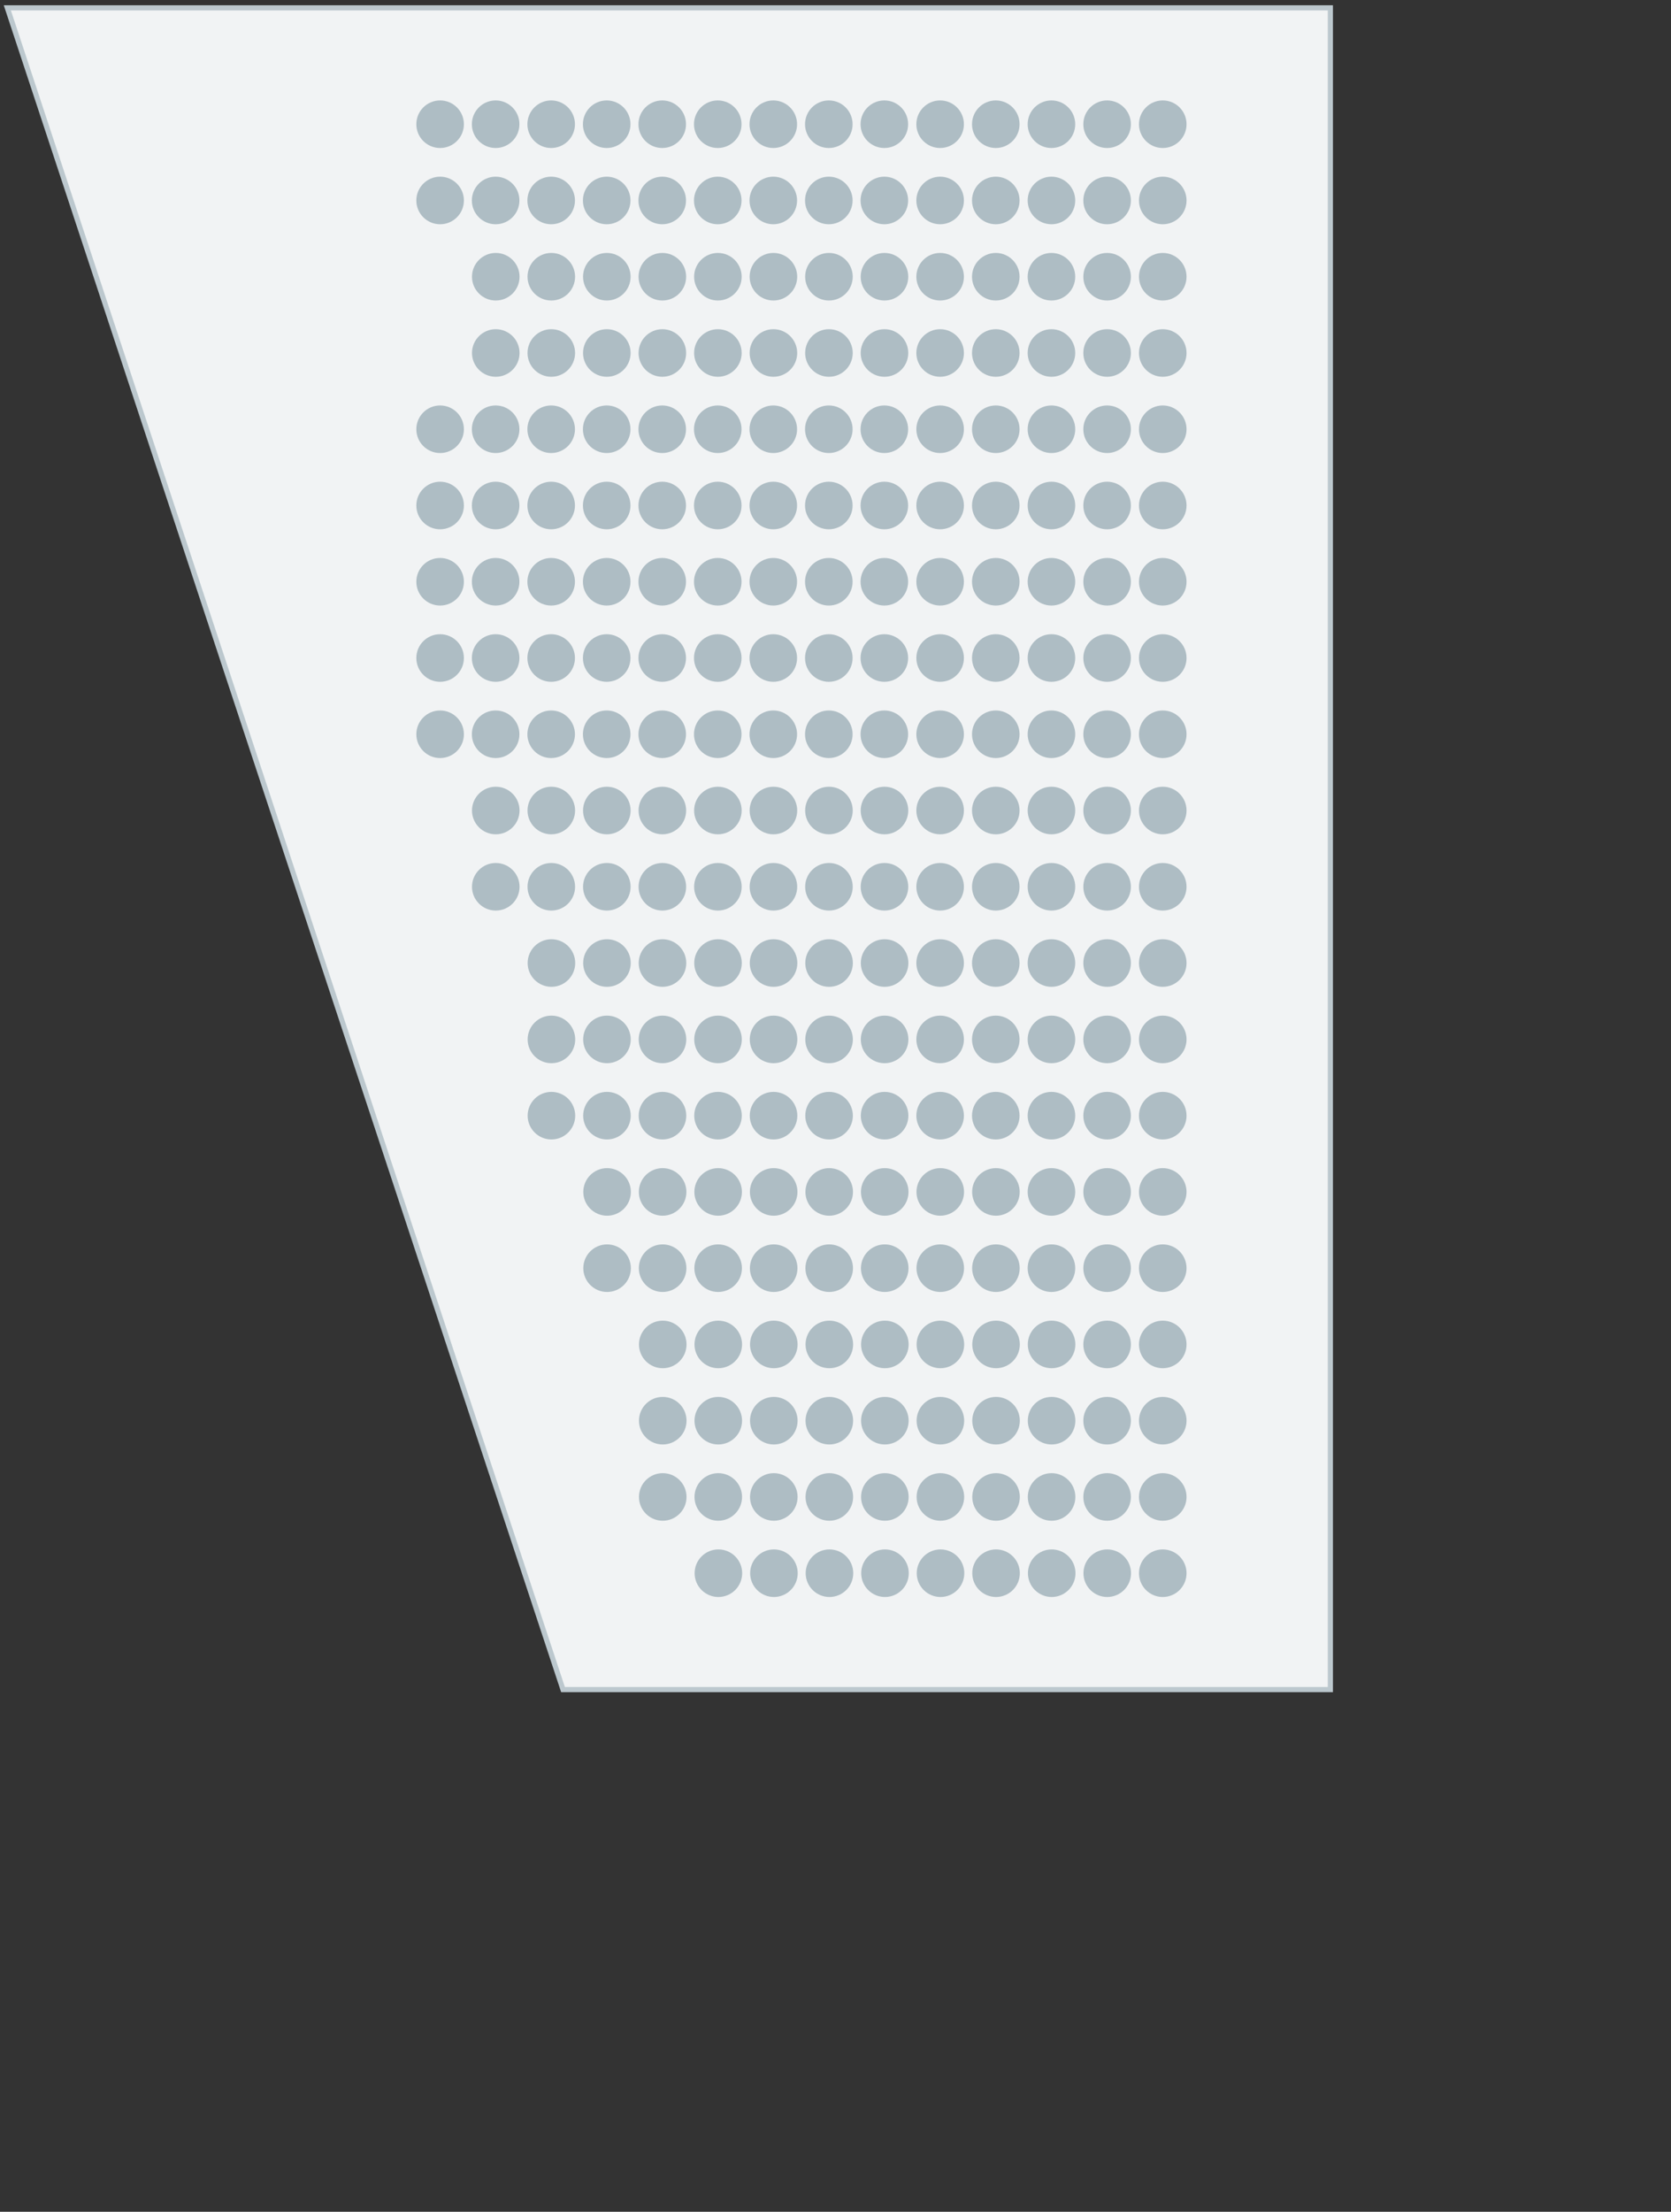 <svg xmlns="http://www.w3.org/2000/svg" viewBox="0 0 130 172">
    <rect x="0" y="0" width="130" height="172" fill="#333333" stroke="none"/>
    <path fill="#F1F3F4" stroke="#BCC8CE" stroke-width=".4" stroke-linecap="round" stroke-miterlimit="10" d="M43.8 131.39L.57.61H103.5v130.78H43.8z"/>
    <g fill="#AEBDC4">
        <circle cx="55.89" cy="122.34" r="1.85"/>
        <circle cx="60.21" cy="122.34" r="1.85"/>
        <circle cx="64.53" cy="122.34" r="1.85"/>
        <circle cx="68.85" cy="122.34" r="1.85"/>
        <circle cx="73.17" cy="122.34" r="1.85"/>
        <circle cx="77.49" cy="122.34" r="1.85"/>
        <circle cx="81.82" cy="122.34" r="1.85"/>
        <circle cx="86.14" cy="122.34" r="1.85"/>
        <circle cx="90.46" cy="122.34" r="1.85"/>
        <circle cx="51.56" cy="116.41" r="1.85"/>
        <circle cx="55.88" cy="116.41" r="1.85"/>
        <circle cx="60.2" cy="116.41" r="1.85"/>
        <circle cx="64.52" cy="116.41" r="1.85"/>
        <circle cx="68.84" cy="116.41" r="1.85"/>
        <circle cx="73.16" cy="116.41" r="1.85"/>
        <circle cx="77.49" cy="116.41" r="1.85"/>
        <circle cx="81.81" cy="116.41" r="1.85"/>
        <circle cx="86.13" cy="116.41" r="1.85"/>
        <circle cx="90.46" cy="116.41" r="1.85"/>
        <circle cx="51.56" cy="110.48" r="1.85"/>
        <circle cx="55.88" cy="110.48" r="1.85"/>
        <circle cx="60.2" cy="110.48" r="1.85"/>
        <circle cx="64.52" cy="110.48" r="1.85"/>
        <circle cx="68.84" cy="110.48" r="1.85"/>
        <circle cx="73.16" cy="110.48" r="1.85"/>
        <circle cx="77.49" cy="110.48" r="1.85"/>
        <circle cx="81.81" cy="110.48" r="1.85"/>
        <circle cx="86.13" cy="110.48" r="1.85"/>
        <circle cx="90.46" cy="110.48" r="1.85"/>
        <circle cx="51.56" cy="104.55" r="1.85"/>
        <circle cx="55.88" cy="104.55" r="1.85"/>
        <circle cx="60.2" cy="104.55" r="1.85"/>
        <circle cx="64.52" cy="104.55" r="1.85"/>
        <circle cx="68.84" cy="104.55" r="1.85"/>
        <circle cx="73.16" cy="104.55" r="1.85"/>
        <circle cx="77.49" cy="104.55" r="1.85"/>
        <circle cx="81.81" cy="104.55" r="1.85"/>
        <circle cx="86.13" cy="104.55" r="1.85"/>
        <circle cx="90.46" cy="104.55" r="1.85"/>
        <circle cx="47.23" cy="98.62" r="1.85"/>
        <circle cx="51.55" cy="98.62" r="1.85"/>
        <circle cx="55.87" cy="98.62" r="1.85"/>
        <circle cx="60.19" cy="98.62" r="1.85"/>
        <circle cx="64.51" cy="98.62" r="1.85"/>
        <circle cx="68.83" cy="98.62" r="1.85"/>
        <circle cx="73.15" cy="98.62" r="1.85"/>
        <circle cx="77.48" cy="98.62" r="1.85"/>
        <circle cx="81.8" cy="98.62" r="1.85"/>
        <circle cx="86.13" cy="98.62" r="1.85"/>
        <circle cx="90.46" cy="98.62" r="1.85"/>
        <circle cx="47.23" cy="92.69" r="1.85"/>
        <circle cx="51.55" cy="92.69" r="1.85"/>
        <circle cx="55.87" cy="92.69" r="1.85"/>
        <circle cx="60.19" cy="92.69" r="1.85"/>
        <circle cx="64.51" cy="92.69" r="1.85"/>
        <circle cx="68.83" cy="92.69" r="1.85"/>
        <circle cx="73.15" cy="92.69" r="1.85"/>
        <circle cx="77.48" cy="92.69" r="1.85"/>
        <circle cx="81.8" cy="92.69" r="1.85"/>
        <circle cx="86.13" cy="92.69" r="1.85"/>
        <circle cx="90.46" cy="92.69" r="1.85"/>
        <circle cx="42.9" cy="86.76" r="1.85"/>
        <circle cx="47.22" cy="86.76" r="1.85"/>
        <circle cx="51.54" cy="86.76" r="1.85"/>
        <circle cx="55.86" cy="86.76" r="1.85"/>
        <circle cx="60.18" cy="86.76" r="1.85"/>
        <circle cx="64.5" cy="86.76" r="1.85"/>
        <circle cx="68.82" cy="86.76" r="1.85"/>
        <circle cx="73.14" cy="86.76" r="1.85"/>
        <circle cx="77.47" cy="86.76" r="1.85"/>
        <circle cx="81.8" cy="86.76" r="1.85"/>
        <circle cx="86.13" cy="86.76" r="1.85"/>
        <circle cx="90.46" cy="86.76" r="1.85"/>
        <g>
            <circle cx="42.9" cy="80.83" r="1.85"/>
            <circle cx="47.22" cy="80.83" r="1.85"/>
            <circle cx="51.54" cy="80.83" r="1.85"/>
            <circle cx="55.86" cy="80.83" r="1.85"/>
            <circle cx="60.18" cy="80.83" r="1.85"/>
            <circle cx="64.5" cy="80.83" r="1.85"/>
            <circle cx="68.82" cy="80.83" r="1.85"/>
            <circle cx="73.14" cy="80.83" r="1.85"/>
            <circle cx="77.47" cy="80.83" r="1.85"/>
            <circle cx="81.8" cy="80.83" r="1.85"/>
            <circle cx="86.13" cy="80.83" r="1.85"/>
            <circle cx="90.46" cy="80.83" r="1.85"/>
        </g>
        <g>
            <circle cx="42.9" cy="74.89" r="1.85"/>
            <circle cx="47.22" cy="74.89" r="1.85"/>
            <circle cx="51.54" cy="74.89" r="1.85"/>
            <circle cx="55.86" cy="74.89" r="1.85"/>
            <circle cx="60.18" cy="74.89" r="1.85"/>
            <circle cx="64.5" cy="74.89" r="1.85"/>
            <circle cx="68.82" cy="74.89" r="1.85"/>
            <circle cx="73.14" cy="74.89" r="1.85"/>
            <circle cx="77.47" cy="74.89" r="1.85"/>
            <circle cx="81.8" cy="74.89" r="1.85"/>
            <circle cx="86.13" cy="74.89" r="1.85"/>
            <circle cx="90.46" cy="74.89" r="1.85"/>
        </g>
        <g>
            <circle cx="38.57" cy="27.45" r="1.85"/>
            <circle cx="42.89" cy="27.45" r="1.85"/>
            <circle cx="47.21" cy="27.45" r="1.85"/>
            <circle cx="51.53" cy="27.45" r="1.85"/>
            <circle cx="55.85" cy="27.45" r="1.85"/>
            <circle cx="60.17" cy="27.45" r="1.85"/>
            <circle cx="64.49" cy="27.45" r="1.85"/>
            <circle cx="68.81" cy="27.45" r="1.85"/>
            <circle cx="73.14" cy="27.45" r="1.85"/>
            <circle cx="77.47" cy="27.45" r="1.85"/>
            <circle cx="81.8" cy="27.45" r="1.85"/>
            <circle cx="86.13" cy="27.45" r="1.85"/>
            <circle cx="90.46" cy="27.45" r="1.85"/>
        </g>
        <g>
            <circle cx="38.57" cy="21.52" r="1.85"/>
            <circle cx="42.89" cy="21.52" r="1.85"/>
            <circle cx="47.21" cy="21.52" r="1.85"/>
            <circle cx="51.53" cy="21.52" r="1.85"/>
            <circle cx="55.85" cy="21.52" r="1.85"/>
            <circle cx="60.17" cy="21.52" r="1.85"/>
            <circle cx="64.49" cy="21.52" r="1.85"/>
            <circle cx="68.81" cy="21.52" r="1.85"/>
            <circle cx="73.14" cy="21.52" r="1.85"/>
            <circle cx="77.47" cy="21.52" r="1.85"/>
            <circle cx="81.8" cy="21.52" r="1.85"/>
            <circle cx="86.13" cy="21.52" r="1.85"/>
            <circle cx="90.46" cy="21.52" r="1.85"/>
        </g>
        <g>
            <circle cx="34.24" cy="9.66" r="1.85"/>
            <circle cx="38.56" cy="9.66" r="1.85"/>
            <circle cx="42.88" cy="9.66" r="1.85"/>
            <circle cx="47.2" cy="9.66" r="1.85"/>
            <circle cx="51.52" cy="9.66" r="1.85"/>
            <circle cx="55.84" cy="9.66" r="1.85"/>
            <circle cx="60.16" cy="9.66" r="1.85"/>
            <circle cx="64.48" cy="9.66" r="1.85"/>
            <circle cx="68.8" cy="9.66" r="1.85"/>
            <circle cx="73.14" cy="9.66" r="1.85"/>
            <circle cx="77.47" cy="9.66" r="1.85"/>
            <circle cx="81.8" cy="9.66" r="1.85"/>
            <circle cx="86.13" cy="9.66" r="1.85"/>
            <circle cx="90.46" cy="9.66" r="1.85"/>
        </g>
        <g>
            <circle cx="34.24" cy="15.59" r="1.85"/>
            <circle cx="38.56" cy="15.59" r="1.85"/>
            <circle cx="42.88" cy="15.59" r="1.85"/>
            <circle cx="47.2" cy="15.59" r="1.85"/>
            <circle cx="51.52" cy="15.59" r="1.85"/>
            <circle cx="55.84" cy="15.59" r="1.85"/>
            <circle cx="60.16" cy="15.59" r="1.85"/>
            <circle cx="64.48" cy="15.59" r="1.85"/>
            <circle cx="68.8" cy="15.59" r="1.85"/>
            <circle cx="73.14" cy="15.59" r="1.85"/>
            <circle cx="77.47" cy="15.59" r="1.85"/>
            <circle cx="81.8" cy="15.59" r="1.85"/>
            <circle cx="86.13" cy="15.59" r="1.85"/>
            <circle cx="90.46" cy="15.59" r="1.85"/>
        </g>
        <g>
            <circle cx="34.24" cy="33.38" r="1.85"/>
            <circle cx="38.56" cy="33.38" r="1.85"/>
            <circle cx="42.88" cy="33.38" r="1.85"/>
            <circle cx="47.2" cy="33.38" r="1.85"/>
            <circle cx="51.52" cy="33.38" r="1.85"/>
            <circle cx="55.84" cy="33.38" r="1.85"/>
            <circle cx="60.16" cy="33.38" r="1.85"/>
            <circle cx="64.48" cy="33.38" r="1.85"/>
            <circle cx="68.8" cy="33.38" r="1.85"/>
            <circle cx="73.14" cy="33.38" r="1.85"/>
            <circle cx="77.47" cy="33.38" r="1.85"/>
            <circle cx="81.8" cy="33.38" r="1.85"/>
            <circle cx="86.13" cy="33.38" r="1.85"/>
            <circle cx="90.46" cy="33.38" r="1.85"/>
        </g>
        <g>
            <circle cx="34.24" cy="39.31" r="1.85"/>
            <circle cx="38.56" cy="39.31" r="1.85"/>
            <circle cx="42.88" cy="39.31" r="1.85"/>
            <circle cx="47.2" cy="39.31" r="1.85"/>
            <circle cx="51.52" cy="39.31" r="1.85"/>
            <circle cx="55.84" cy="39.31" r="1.85"/>
            <circle cx="60.16" cy="39.31" r="1.85"/>
            <circle cx="64.48" cy="39.31" r="1.85"/>
            <circle cx="68.8" cy="39.31" r="1.85"/>
            <circle cx="73.14" cy="39.31" r="1.85"/>
            <circle cx="77.47" cy="39.31" r="1.85"/>
            <circle cx="81.8" cy="39.31" r="1.85"/>
            <circle cx="86.13" cy="39.31" r="1.85"/>
            <circle cx="90.46" cy="39.31" r="1.85"/>
        </g>
        <g>
            <circle cx="34.24" cy="57.1" r="1.85"/>
            <circle cx="38.56" cy="57.1" r="1.85"/>
            <circle cx="42.88" cy="57.1" r="1.85"/>
            <circle cx="47.2" cy="57.1" r="1.85"/>
            <circle cx="51.52" cy="57.1" r="1.85"/>
            <circle cx="55.84" cy="57.1" r="1.85"/>
            <circle cx="60.16" cy="57.1" r="1.85"/>
            <circle cx="64.48" cy="57.1" r="1.85"/>
            <circle cx="68.8" cy="57.1" r="1.85"/>
            <circle cx="73.14" cy="57.1" r="1.85"/>
            <circle cx="77.47" cy="57.1" r="1.85"/>
            <circle cx="81.8" cy="57.1" r="1.85"/>
            <circle cx="86.13" cy="57.1" r="1.85"/>
            <circle cx="90.46" cy="57.1" r="1.85"/>
        </g>
        <g>
            <circle cx="34.24" cy="51.17" r="1.85"/>
            <circle cx="38.56" cy="51.17" r="1.85"/>
            <circle cx="42.88" cy="51.17" r="1.85"/>
            <circle cx="47.2" cy="51.17" r="1.85"/>
            <circle cx="51.52" cy="51.17" r="1.85"/>
            <circle cx="55.84" cy="51.17" r="1.85"/>
            <circle cx="60.16" cy="51.17" r="1.85"/>
            <circle cx="64.48" cy="51.17" r="1.85"/>
            <circle cx="68.8" cy="51.17" r="1.85"/>
            <circle cx="73.14" cy="51.17" r="1.85"/>
            <circle cx="77.47" cy="51.17" r="1.85"/>
            <circle cx="81.8" cy="51.17" r="1.85"/>
            <circle cx="86.13" cy="51.17" r="1.85"/>
            <circle cx="90.46" cy="51.17" r="1.85"/>
        </g>
        <g>
            <circle cx="34.24" cy="45.24" r="1.85"/>
            <circle cx="38.56" cy="45.24" r="1.85"/>
            <circle cx="42.88" cy="45.24" r="1.85"/>
            <circle cx="47.2" cy="45.24" r="1.85"/>
            <circle cx="51.52" cy="45.24" r="1.85"/>
            <circle cx="55.84" cy="45.24" r="1.85"/>
            <circle cx="60.16" cy="45.24" r="1.85"/>
            <circle cx="64.48" cy="45.24" r="1.85"/>
            <circle cx="68.8" cy="45.24" r="1.85"/>
            <circle cx="73.14" cy="45.24" r="1.85"/>
            <circle cx="77.47" cy="45.24" r="1.85"/>
            <circle cx="81.8" cy="45.24" r="1.85"/>
            <circle cx="86.13" cy="45.24" r="1.85"/>
            <circle cx="90.46" cy="45.24" r="1.85"/>
        </g>
        <g>
            <circle cx="38.57" cy="63.03" r="1.85"/>
            <circle cx="42.89" cy="63.03" r="1.85"/>
            <circle cx="47.21" cy="63.03" r="1.85"/>
            <circle cx="51.53" cy="63.03" r="1.85"/>
            <circle cx="55.85" cy="63.03" r="1.85"/>
            <circle cx="60.17" cy="63.03" r="1.85"/>
            <circle cx="64.49" cy="63.03" r="1.85"/>
            <circle cx="68.81" cy="63.03" r="1.85"/>
            <circle cx="73.14" cy="63.03" r="1.85"/>
            <circle cx="77.47" cy="63.03" r="1.85"/>
            <circle cx="81.8" cy="63.03" r="1.85"/>
            <circle cx="86.13" cy="63.03" r="1.85"/>
            <circle cx="90.46" cy="63.03" r="1.85"/>
        </g>
        <g>
            <circle cx="38.57" cy="68.96" r="1.85"/>
            <circle cx="42.89" cy="68.96" r="1.85"/>
            <circle cx="47.21" cy="68.96" r="1.85"/>
            <circle cx="51.53" cy="68.96" r="1.85"/>
            <circle cx="55.85" cy="68.96" r="1.85"/>
            <circle cx="60.17" cy="68.96" r="1.85"/>
            <circle cx="64.49" cy="68.96" r="1.85"/>
            <circle cx="68.81" cy="68.96" r="1.85"/>
            <circle cx="73.14" cy="68.96" r="1.85"/>
            <circle cx="77.47" cy="68.96" r="1.85"/>
            <circle cx="81.8" cy="68.96" r="1.85"/>
            <circle cx="86.13" cy="68.96" r="1.85"/>
            <circle cx="90.46" cy="68.96" r="1.85"/>
        </g>
    </g>
</svg>
